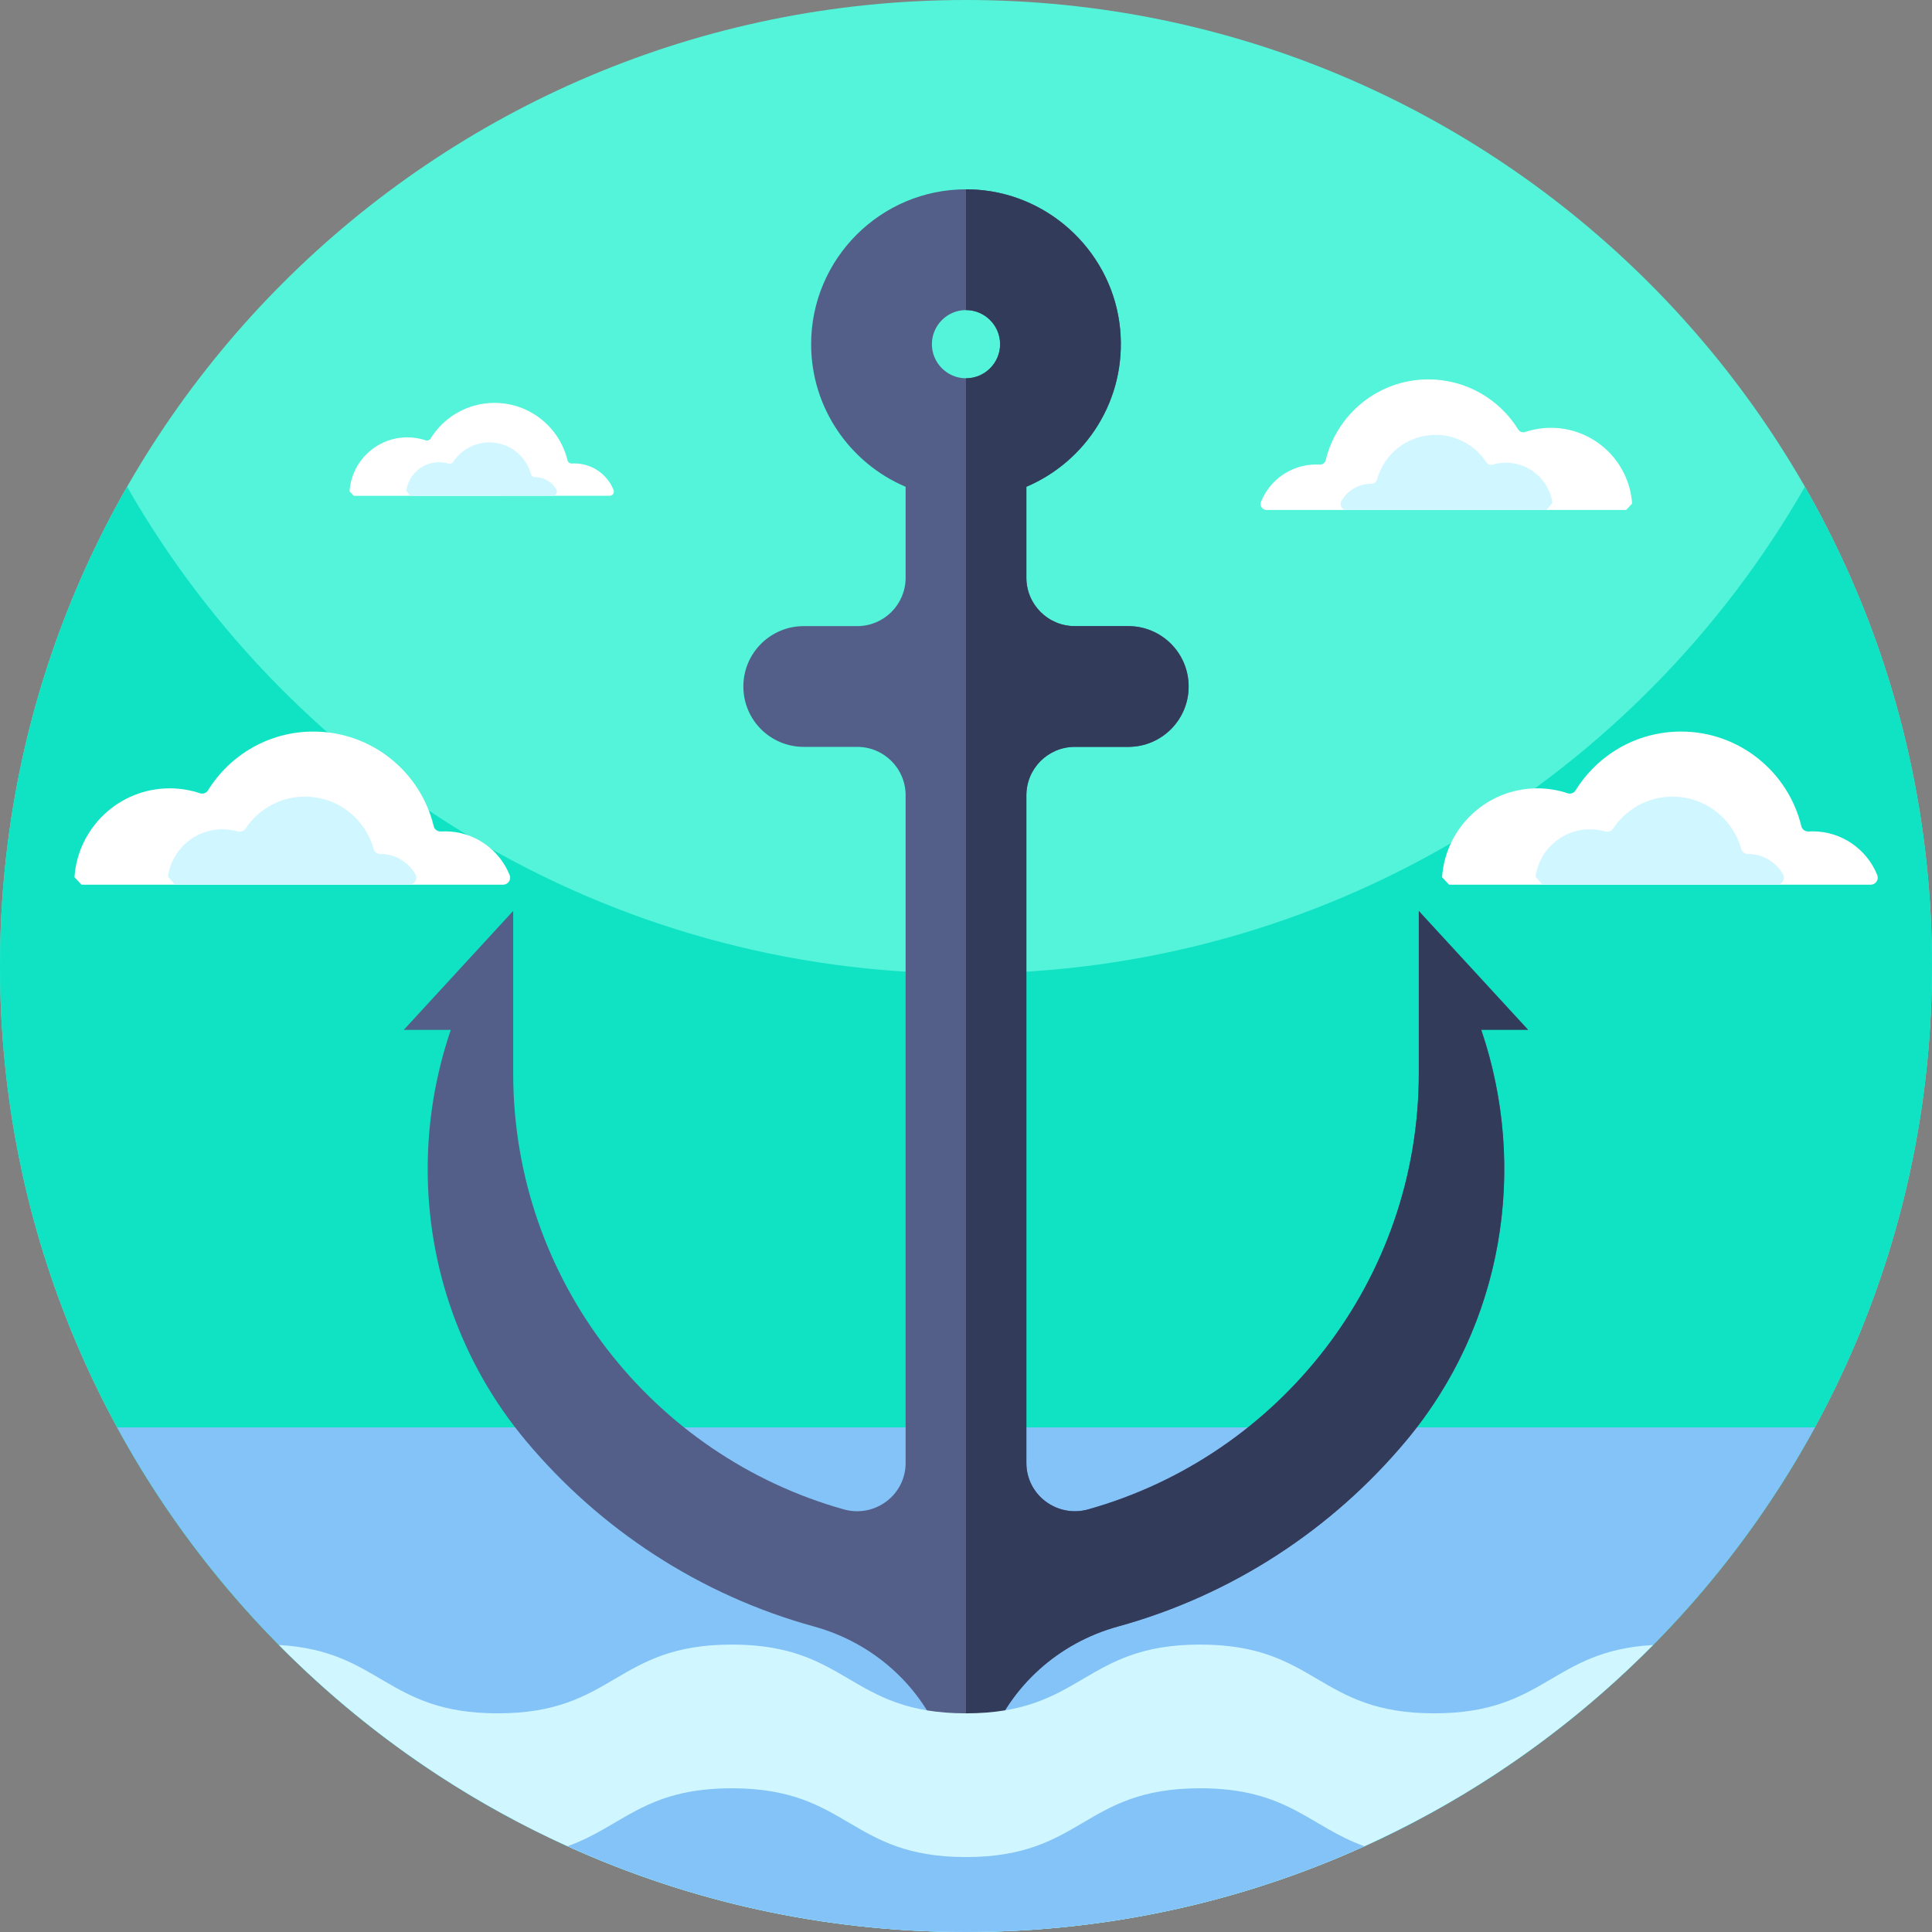 <svg xmlns="http://www.w3.org/2000/svg" height="512pt" version="1.1" viewBox="0 0 512 512" width="512pt">
<rect x="0" y="0" width="512" height="512" fill="#808080" stroke="none"/>
<g id="surface1">
<path d="M 512 256 C 512 397.387 397.387 512 256 512 C 114.613 512 0 397.387 0 256 C 0 114.613 114.613 0 256 0 C 397.387 0 512 114.613 512 256 Z M 512 256 " style=" stroke:none;fill-rule:nonzero;fill:rgb(32.549%,95.686%,85.098%);fill-opacity:1;" />
<path d="M 512 256 C 512 282.051 508.109 307.191 500.871 330.871 C 498.422 338.898 495.578 346.77 492.371 354.449 C 489.02 362.512 485.262 370.359 481.121 377.98 C 472.871 393.18 463.121 407.441 452.07 420.59 C 451.488 421.281 450.91 421.969 450.32 422.648 C 403.379 477.352 333.73 512 256 512 C 178.27 512 108.621 477.352 61.691 422.648 C 61.102 421.961 60.512 421.27 59.941 420.578 C 48.879 407.441 39.129 393.18 30.891 377.98 C 27.602 371.949 24.559 365.77 21.77 359.449 C 21.039 357.789 20.32 356.129 19.629 354.449 C 6.98 324.148 0 290.891 0 256 C 0 209.781 12.25 166.43 33.68 129 C 77.801 206.07 160.84 258 256 258 C 351.16 258 434.211 206.07 478.32 129 C 499.75 166.43 512 209.781 512 256 Z M 512 256 " style=" stroke:none;fill-rule:nonzero;fill:rgb(6.275%,88.627%,76.863%);fill-opacity:1;" />
<path d="M 430.938 135.145 C 431.574 134.465 431.887 134.133 432.523 133.453 C 431.758 122.234 422.41 113.375 410.996 113.375 C 408.609 113.375 406.312 113.766 404.164 114.484 C 403.488 114.711 402.734 114.449 402.359 113.844 C 397.426 105.863 388.602 100.543 378.535 100.543 C 365.348 100.543 354.293 109.668 351.328 121.945 C 351.148 122.688 350.449 123.164 349.688 123.121 C 349.391 123.102 349.094 123.094 348.793 123.094 C 342.164 123.094 336.5 127.188 334.176 132.984 C 333.762 134.02 334.535 135.145 335.648 135.145 Z M 430.938 135.145 " style=" stroke:none;fill-rule:nonzero;fill:rgb(100%,100%,100%);fill-opacity:1;" />
<path d="M 409.836 135.145 C 410.5 134.367 410.738 134.09 411.402 133.309 C 410.562 127.273 405.379 122.625 399.113 122.625 C 397.906 122.625 396.738 122.801 395.637 123.121 C 394.977 123.316 394.266 123.07 393.891 122.496 C 391.012 118.133 386.066 115.246 380.445 115.246 C 373.035 115.246 366.801 120.254 364.926 127.066 C 364.734 127.77 364.082 128.215 363.355 128.215 C 363.352 128.215 363.344 128.215 363.34 128.215 C 359.961 128.215 357.016 130.066 355.461 132.809 C 354.871 133.852 355.656 135.145 356.852 135.145 Z M 409.836 135.145 " style=" stroke:none;fill-rule:nonzero;fill:rgb(81.569%,96.471%,100%);fill-opacity:1;" />
<path d="M 384.027 234.449 C 383.277 233.652 382.914 233.262 382.164 232.465 C 383.066 219.309 394.023 208.918 407.406 208.918 C 410.211 208.918 412.902 209.379 415.422 210.219 C 416.215 210.484 417.102 210.18 417.539 209.469 C 423.324 200.109 433.668 193.871 445.477 193.871 C 460.941 193.871 473.902 204.57 477.379 218.969 C 477.586 219.836 478.41 220.398 479.301 220.348 C 479.648 220.324 480 220.316 480.352 220.316 C 488.121 220.316 494.766 225.113 497.492 231.91 C 497.977 233.125 497.07 234.449 495.762 234.449 Z M 384.027 234.449 " style=" stroke:none;fill-rule:nonzero;fill:rgb(100%,100%,100%);fill-opacity:1;" />
<path d="M 408.77 234.449 C 407.992 233.535 407.711 233.207 406.934 232.297 C 407.918 225.219 413.996 219.77 421.344 219.77 C 422.762 219.77 424.129 219.973 425.418 220.352 C 426.191 220.574 427.023 220.289 427.469 219.617 C 430.844 214.496 436.645 211.117 443.234 211.117 C 451.922 211.117 459.234 216.984 461.43 224.977 C 461.656 225.797 462.422 226.324 463.273 226.32 C 463.277 226.32 463.285 226.32 463.289 226.32 C 467.254 226.32 470.707 228.492 472.531 231.711 C 473.223 232.934 472.301 234.449 470.898 234.449 Z M 408.77 234.449 " style=" stroke:none;fill-rule:nonzero;fill:rgb(81.569%,96.471%,100%);fill-opacity:1;" />
<path d="M 21.594 234.449 C 20.848 233.652 20.48 233.262 19.734 232.465 C 20.637 219.309 31.594 208.918 44.977 208.918 C 47.777 208.918 50.473 209.379 52.988 210.219 C 53.785 210.484 54.668 210.18 55.109 209.469 C 60.891 200.109 71.238 193.871 83.047 193.871 C 98.512 193.871 111.469 204.57 114.945 218.969 C 115.156 219.836 115.977 220.398 116.871 220.348 C 117.219 220.324 117.566 220.316 117.922 220.316 C 125.691 220.316 132.336 225.113 135.059 231.91 C 135.547 233.125 134.641 234.449 133.332 234.449 Z M 21.594 234.449 " style=" stroke:none;fill-rule:nonzero;fill:rgb(100%,100%,100%);fill-opacity:1;" />
<path d="M 46.34 234.449 C 45.562 233.535 45.281 233.207 44.504 232.297 C 45.488 225.219 51.566 219.77 58.914 219.77 C 60.328 219.77 61.695 219.973 62.988 220.352 C 63.762 220.574 64.594 220.289 65.039 219.617 C 68.414 214.496 74.215 211.117 80.805 211.117 C 89.492 211.117 96.805 216.984 99 224.977 C 99.227 225.797 99.988 226.324 100.844 226.32 C 100.848 226.32 100.852 226.32 100.859 226.32 C 104.82 226.32 108.273 228.492 110.098 231.711 C 110.789 232.934 109.871 234.449 108.465 234.449 Z M 46.34 234.449 " style=" stroke:none;fill-rule:nonzero;fill:rgb(81.569%,96.471%,100%);fill-opacity:1;" />
<path d="M 93.758 131.395 C 93.305 130.91 93.082 130.672 92.629 130.188 C 93.176 122.207 99.824 115.902 107.945 115.902 C 109.645 115.902 111.277 116.18 112.809 116.691 C 113.289 116.852 113.824 116.668 114.094 116.234 C 117.602 110.559 123.879 106.773 131.043 106.773 C 140.43 106.773 148.293 113.266 150.402 122 C 150.527 122.527 151.027 122.867 151.57 122.836 C 151.781 122.824 151.992 122.816 152.207 122.816 C 156.922 122.816 160.953 125.73 162.605 129.852 C 162.902 130.59 162.352 131.391 161.559 131.391 Z M 93.758 131.395 " style=" stroke:none;fill-rule:nonzero;fill:rgb(100%,100%,100%);fill-opacity:1;" />
<path d="M 108.77 131.395 C 108.301 130.84 108.129 130.641 107.656 130.086 C 108.254 125.793 111.941 122.484 116.402 122.484 C 117.262 122.484 118.09 122.609 118.871 122.84 C 119.344 122.977 119.848 122.801 120.117 122.395 C 122.164 119.285 125.684 117.234 129.684 117.234 C 134.953 117.234 139.391 120.797 140.723 125.645 C 140.859 126.145 141.324 126.461 141.844 126.461 C 141.844 126.461 141.848 126.461 141.852 126.461 C 144.254 126.461 146.352 127.777 147.457 129.73 C 147.879 130.473 147.316 131.391 146.465 131.391 Z M 108.77 131.395 " style=" stroke:none;fill-rule:nonzero;fill:rgb(81.569%,96.471%,100%);fill-opacity:1;" />
<path d="M 31.059 378.281 C 39.262 393.367 48.953 407.527 59.941 420.578 C 60.512 421.27 61.102 421.961 61.691 422.648 C 108.621 477.352 178.27 512 256 512 C 333.73 512 403.379 477.352 450.32 422.648 C 450.91 421.969 451.488 421.281 452.07 420.59 C 463.047 407.527 472.738 393.367 480.953 378.281 Z M 31.059 378.281 " style=" stroke:none;fill-rule:nonzero;fill:rgb(51.765%,76.471%,96.863%);fill-opacity:1;" />
<path d="M 376 241.398 L 376 284.461 C 376 339.398 338.879 385.828 288.398 400 C 280.18 402.309 272 396.23 272 387.691 L 272 210.762 C 272 203.672 277.738 197.93 284.828 197.93 L 299 197.93 C 307.84 197.93 315 190.77 315 181.93 C 315 177.512 313.211 173.512 310.32 170.609 C 307.422 167.719 303.422 165.93 299 165.93 L 284.828 165.93 C 277.738 165.93 272 160.191 272 153.102 L 272 129 C 287.828 122.27 298.602 105.879 296.852 87.262 C 294.988 67.48 278.82 51.699 259.012 50.281 C 258 50.211 257 50.172 256 50.172 C 233.371 50.172 214.961 68.59 214.961 91.211 C 214.961 108.172 225.301 122.762 240 129 L 240 153.102 C 240 160.191 234.262 165.93 227.172 165.93 L 213 165.93 C 204.16 165.93 197 173.09 197 181.93 C 197 186.352 198.789 190.352 201.68 193.25 C 204.578 196.141 208.578 197.93 213 197.93 L 227.172 197.93 C 234.262 197.93 240 203.672 240 210.762 L 240 387.691 C 240 396.23 231.82 402.309 223.602 400 C 173.121 385.828 136 339.398 136 284.461 L 136 241.398 C 135.996 241.402 135.996 241.406 135.992 241.41 L 107 272.93 L 119.461 272.93 C 115.395 284.883 113.34 297.344 113.34 309.789 C 113.34 335.461 121.988 361.031 139.34 381.789 C 158.941 405.238 185.461 422.711 215.73 431.039 C 231.441 435.359 244.219 446.77 249.98 462.012 L 256 477.93 L 262.02 462.012 C 267.781 446.77 280.559 435.359 296.27 431.039 C 326.539 422.711 353.059 405.238 372.66 381.789 C 406.23 341.621 407.23 283.422 376 241.398 Z M 256 100.25 C 251.02 100.25 246.961 96.199 246.961 91.211 C 246.961 86.23 251.02 82.172 256 82.172 C 260.98 82.172 265.039 86.23 265.039 91.211 C 265.039 96.199 260.98 100.25 256 100.25 Z M 256 100.25 " style=" stroke:none;fill-rule:nonzero;fill:rgb(32.549%,36.863%,53.725%);fill-opacity:1;" />
<path d="M 405 272.93 L 376.008 241.41 C 376.004 241.406 376.004 241.402 376 241.398 L 376 284.461 C 376 339.398 338.879 385.828 288.398 400 C 280.18 402.309 272 396.23 272 387.691 L 272 210.762 C 272 203.672 277.738 197.93 284.828 197.93 L 299 197.93 C 307.84 197.93 315 190.77 315 181.93 C 315 177.512 313.211 173.512 310.32 170.609 C 307.422 167.719 303.422 165.93 299 165.93 L 284.828 165.93 C 277.738 165.93 272 160.191 272 153.102 L 272 129 C 287.828 122.27 298.602 105.879 296.852 87.262 C 294.988 67.48 278.82 51.699 259.012 50.281 C 258 50.211 257 50.172 256 50.172 L 256 82.172 C 260.98 82.172 265.039 86.23 265.039 91.211 C 265.039 96.199 260.98 100.25 256 100.25 L 256 477.93 L 262.02 462.012 C 267.781 446.77 280.559 435.359 296.27 431.039 C 326.539 422.711 353.059 405.238 372.66 381.789 C 398.422 350.965 404.98 309.531 392.535 272.93 Z M 405 272.93 " style=" stroke:none;fill-rule:nonzero;fill:rgb(19.608%,23.137%,35.294%);fill-opacity:1;" />
<path d="M 438.07 435.941 C 425.422 448.738 411.43 460.219 396.328 470.141 C 385.309 477.371 373.699 483.781 361.59 489.27 C 329.398 503.871 293.648 512 256 512 C 218.352 512 182.59 503.871 150.398 489.262 C 138.531 483.891 127.148 477.629 116.34 470.578 C 100.98 460.559 86.762 448.93 73.922 435.941 C 100.941 437.461 102.301 454.051 131.898 454.051 C 162.93 454.051 162.93 435.828 193.949 435.828 C 224.969 435.828 224.969 454.051 255.988 454.051 C 287.012 454.051 287.012 435.828 318.039 435.828 C 349.059 435.828 349.059 454.051 380.078 454.051 C 409.691 454.051 411.051 437.461 438.07 435.941 Z M 438.07 435.941 " style=" stroke:none;fill-rule:nonzero;fill:rgb(81.569%,96.471%,100%);fill-opacity:1;" />
<path d="M 361.59 489.27 C 329.398 503.871 293.648 512 256 512 C 218.352 512 182.59 503.871 150.398 489.262 C 164.891 484.129 170.73 473.91 193.949 473.91 C 224.969 473.91 224.969 492.141 255.988 492.141 C 287.012 492.141 287.012 473.91 318.039 473.91 C 341.27 473.91 347.102 484.129 361.59 489.27 Z M 361.59 489.27 " style=" stroke:none;fill-rule:nonzero;fill:rgb(51.765%,76.471%,96.863%);fill-opacity:1;" />
</g>
</svg>